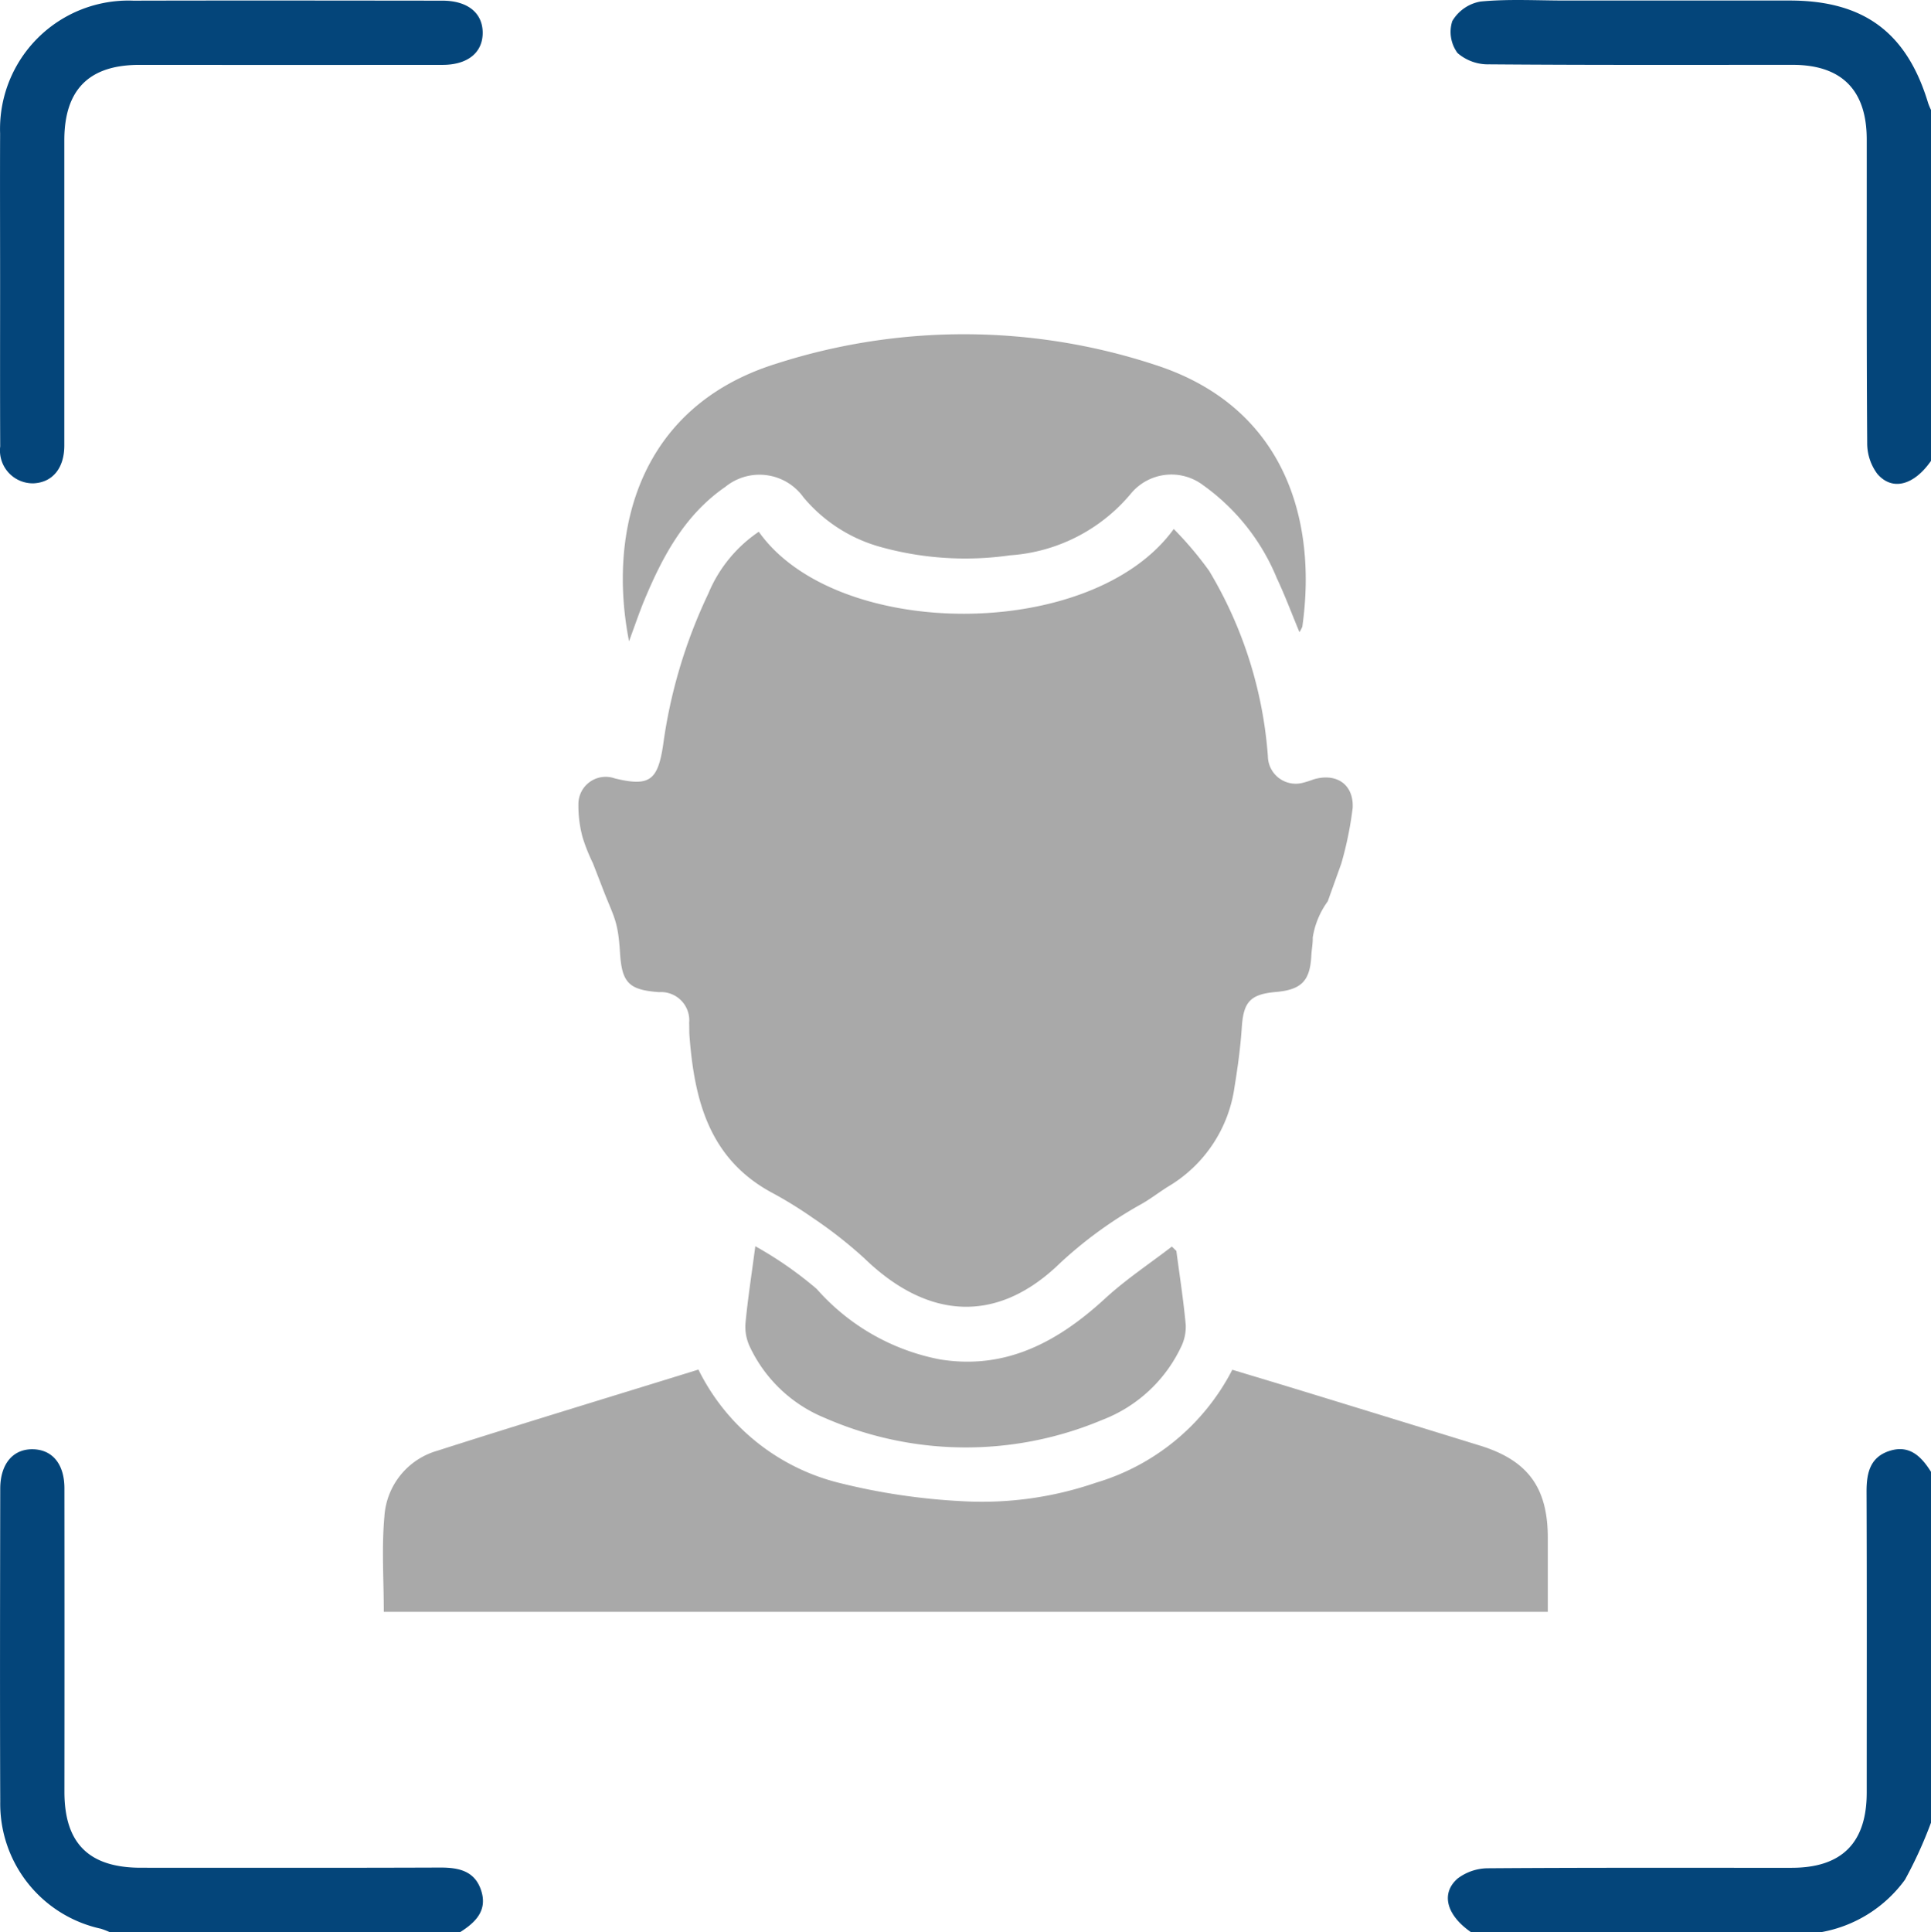 <svg xmlns="http://www.w3.org/2000/svg" width="104.696" height="104.743" viewBox="0 0 104.696 104.743">
  <g id="Group_189" data-name="Group 189" transform="translate(0 0)">
    <path id="Path_33010" data-name="Path 33010" d="M479.767,2789.6c-.922,1.323-2.1,1.654-2.915.7a2.775,2.775,0,0,1-.545-1.667c-.039-5.487-.021-10.974-.025-16.46,0-2.672-1.359-4.04-4.011-4.042-5.485,0-10.971.017-16.456-.027a2.52,2.52,0,0,1-1.719-.613,1.932,1.932,0,0,1-.286-1.73,2.215,2.215,0,0,1,1.535-1.062c1.519-.146,3.062-.054,4.595-.054q6.082,0,12.163,0c4.021,0,6.355,1.734,7.51,5.566a3.657,3.657,0,0,0,.153.365Z" transform="translate(-375.07 -2764.616)" fill="#04457a"/>
    <path id="Path_33011" data-name="Path 33011" d="M75.789,3174.3a4.111,4.111,0,0,0-.472-.181,6.932,6.932,0,0,1-5.451-6.878c-.021-5.657-.009-11.314,0-16.97,0-1.349.693-2.168,1.78-2.143,1.053.024,1.7.81,1.7,2.117q.008,8.229,0,16.458c0,2.792,1.331,4.111,4.147,4.112,5.417,0,10.833.011,16.25-.01,1.008,0,1.86.194,2.2,1.25.347,1.082-.308,1.721-1.133,2.245Z" transform="translate(-69.853 -3069.56)" fill="#04457a"/>
    <path id="Path_33012" data-name="Path 33012" d="M454.279,3174.268c-1.321-.917-1.654-2.1-.709-2.912a2.751,2.751,0,0,1,1.662-.548c5.478-.04,10.956-.022,16.434-.025,2.723,0,4.073-1.352,4.074-4.075,0-5.445.012-10.891-.009-16.336,0-1.008.2-1.859,1.253-2.193,1.078-.342,1.721.309,2.241,1.137v19.02a23.171,23.171,0,0,1-1.412,3.094,7.176,7.176,0,0,1-4.517,2.837Z" transform="translate(-374.529 -3069.525)" fill="#04457a"/>
    <g id="Group_190" data-name="Group 190" transform="translate(20.763 18.12)" opacity="0.6">
      <path id="Path_33009" data-name="Path 33009" d="M207.285,2893.115a9.989,9.989,0,0,1-.555-1.388,6.519,6.519,0,0,1-.233-1.813,1.479,1.479,0,0,1,1.975-1.4c1.865.452,2.323.122,2.614-1.782a27.753,27.753,0,0,1,2.452-8.23,7.523,7.523,0,0,1,2.739-3.36c4.2,5.932,18.078,5.973,22.5-.15a19.17,19.17,0,0,1,1.919,2.271,22.765,22.765,0,0,1,3.184,10.051,1.51,1.51,0,0,0,1.88,1.442,5.464,5.464,0,0,0,.586-.185c1.225-.372,2.189.247,2.132,1.533a19.36,19.36,0,0,1-.614,3.015l-.737,2.058a4.522,4.522,0,0,0-.815,1.963c.008.321-.059.643-.075.966-.07,1.386-.531,1.864-1.928,1.987s-1.754.549-1.844,1.923c-.071,1.08-.22,2.158-.394,3.228a7.476,7.476,0,0,1-3.585,5.389c-.524.324-1.01.713-1.551,1.005a22.539,22.539,0,0,0-4.559,3.377c-3.359,3.093-7.03,2.759-10.38-.489a24.007,24.007,0,0,0-2.811-2.2,22.216,22.216,0,0,0-2.248-1.381c-3.367-1.844-4.155-5.022-4.418-8.477-.018-.234-.006-.47-.017-.7a1.531,1.531,0,0,0-1.632-1.667c-1.637-.12-2.016-.5-2.118-2.148-.113-1.818-.344-1.9-1-3.635" transform="translate(-195.9 -2864.435)" fill="#707070"/>
      <path id="Path_33013" data-name="Path 33013" d="M146.562,3146.226c0-1.766-.12-3.478.033-5.165a3.967,3.967,0,0,1,2.87-3.569c4.687-1.5,9.4-2.925,14.157-4.4a11.617,11.617,0,0,0,7.594,6.133,34.68,34.68,0,0,0,6.671,1,18.974,18.974,0,0,0,7.288-1,12.216,12.216,0,0,0,7.393-6.123c1.4.423,2.791.839,4.181,1.266q4.625,1.418,9.248,2.845c2.59.8,3.674,2.27,3.677,4.989,0,1.32,0,2.64,0,4.024Z" transform="translate(-146.517 -3076.964)" fill="#707070"/>
      <path id="Path_33014" data-name="Path 33014" d="M220.5,2831.872c-1.172-5.964.527-12.727,7.991-15.049a33.2,33.2,0,0,1,20.615.093c7,2.3,8.708,8.465,7.9,14.162a1.318,1.318,0,0,1-.158.3c-.422-1.015-.783-1.985-1.222-2.917a11.6,11.6,0,0,0-3.993-5.044,2.849,2.849,0,0,0-3.907.434,9.352,9.352,0,0,1-6.555,3.362,17.156,17.156,0,0,1-6.984-.438,8.334,8.334,0,0,1-4.231-2.707,2.931,2.931,0,0,0-4.228-.57c-2.226,1.533-3.428,3.81-4.428,6.221C221.037,2830.364,220.814,2831.027,220.5,2831.872Z" transform="translate(-207.158 -2815.229)" fill="#707070"/>
      <path id="Path_33015" data-name="Path 33015" d="M281.136,3095.482c.176,1.336.386,2.67.508,4.011a2.51,2.51,0,0,1-.28,1.249,7.819,7.819,0,0,1-4.246,3.9,19.072,19.072,0,0,1-15.051-.111,7.718,7.718,0,0,1-4.059-3.859,2.535,2.535,0,0,1-.235-1.259c.123-1.312.327-2.616.534-4.186a20.573,20.573,0,0,1,3.329,2.315,11.877,11.877,0,0,0,6.668,3.818c3.576.587,6.415-.95,8.969-3.3,1.121-1.031,2.408-1.882,3.619-2.815Z" transform="translate(-238.118 -3045.786)" fill="#707070"/>
    </g>
    <path id="Path_33016" data-name="Path 33016" d="M69.865,2780.119c0-2.724-.011-5.448,0-8.173a6.959,6.959,0,0,1,7.224-7.2c5.584-.014,11.167-.005,16.751,0,1.367,0,2.184.658,2.189,1.735s-.81,1.745-2.174,1.746q-8.222.006-16.444,0c-2.727,0-4.063,1.345-4.065,4.085q0,8.275,0,16.55c0,1.234-.645,2-1.662,2.05a1.782,1.782,0,0,1-1.814-2C69.857,2785.976,69.865,2783.048,69.865,2780.119Z" transform="translate(-69.859 -2764.71)" fill="#04457a"/>
  </g>
</svg>
